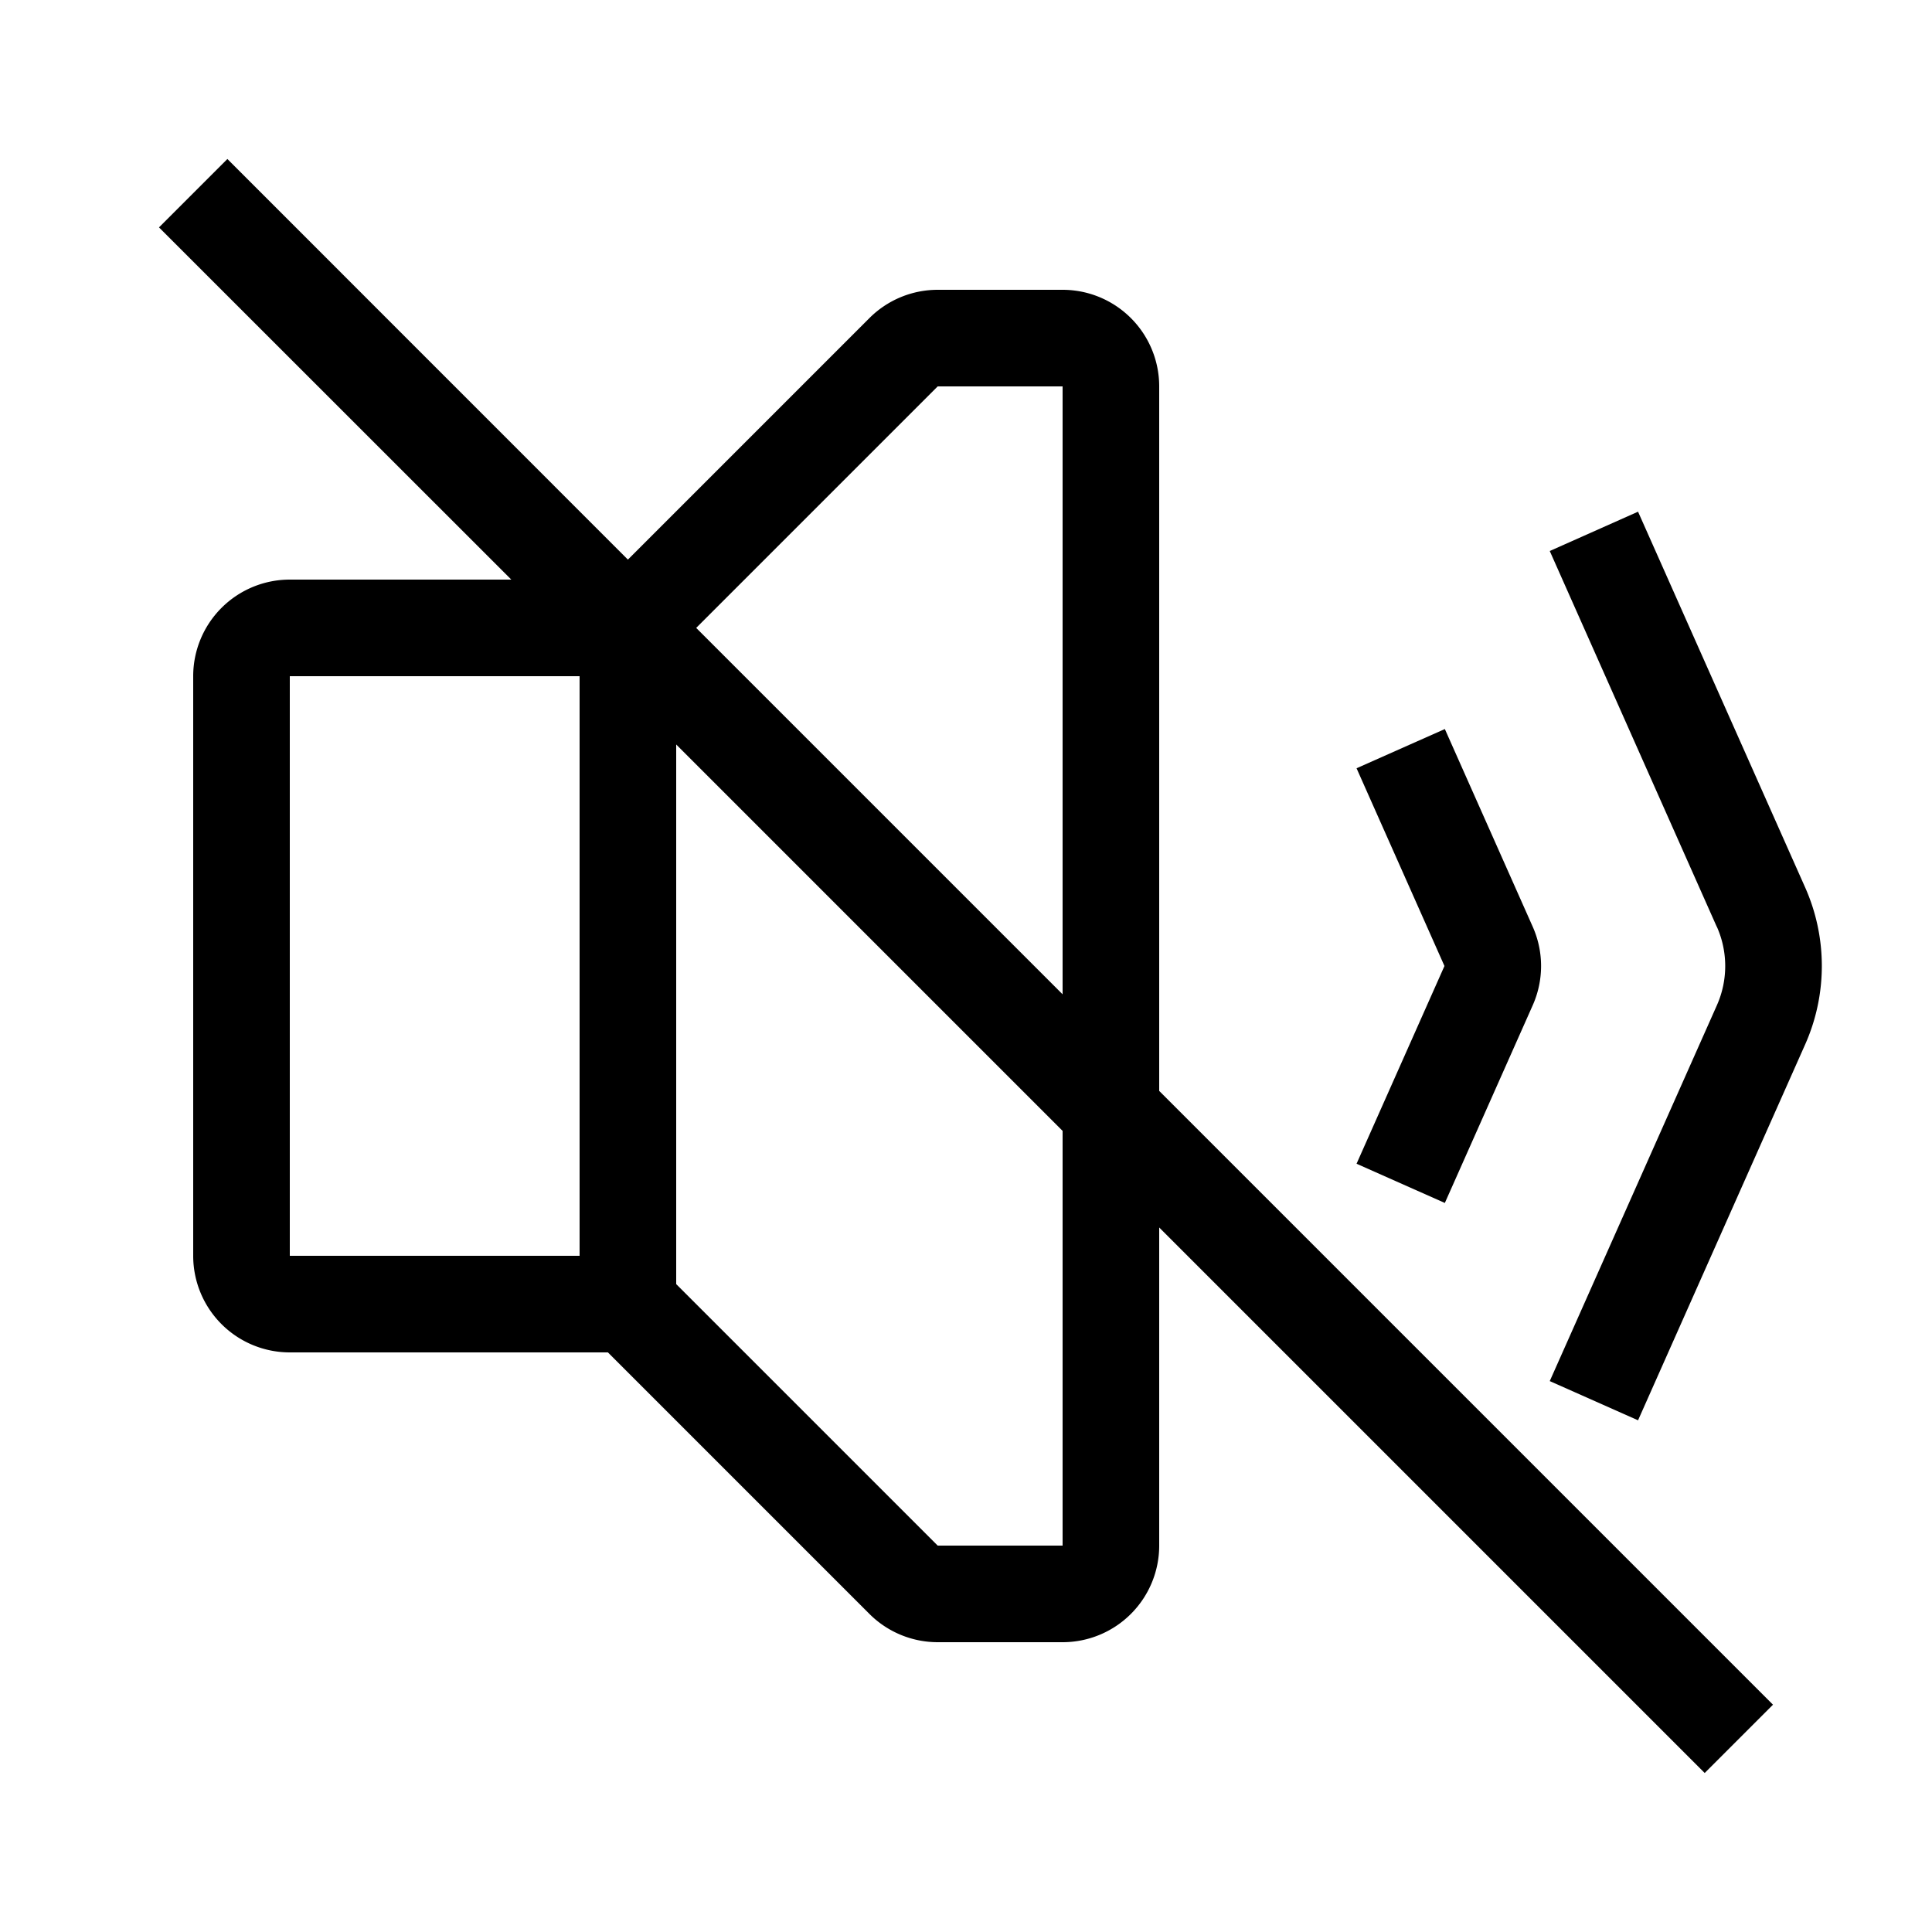 <svg xmlns="http://www.w3.org/2000/svg" width="20" height="20" viewBox="0 0 20 20"><path d="M5.293 6L1.646 2.354l.708-.708L6.5 5.793l2.5-2.5A1 1 0 0 1 9.707 3H11a1 1 0 0 1 1 1v7.293l6.354 6.354-.707.707L12 12.707V16a1 1 0 0 1-1 1H9.707A1 1 0 0 1 9 16.707L6.293 14H3a1 1 0 0 1-1-1V7a1 1 0 0 1 1-1h2.293zM6 7H3v6h3V7zm1 6.293L9.707 16H11v-4.293l-4-4v5.586zM7.207 6.5L11 10.293V4H9.707l-2.5 2.5zm10.565 3.094l-1.729-3.89.914-.407 1.73 3.89a2 2 0 0 1 0 1.625l-1.73 3.891-.914-.406 1.73-3.89a1 1 0 0 0 0-.813zm-2.815-2.047l.91 2.047a1 1 0 0 1 0 .812l-.91 2.047-.914-.406.91-2.047-.91-2.047.914-.406z"/></svg>